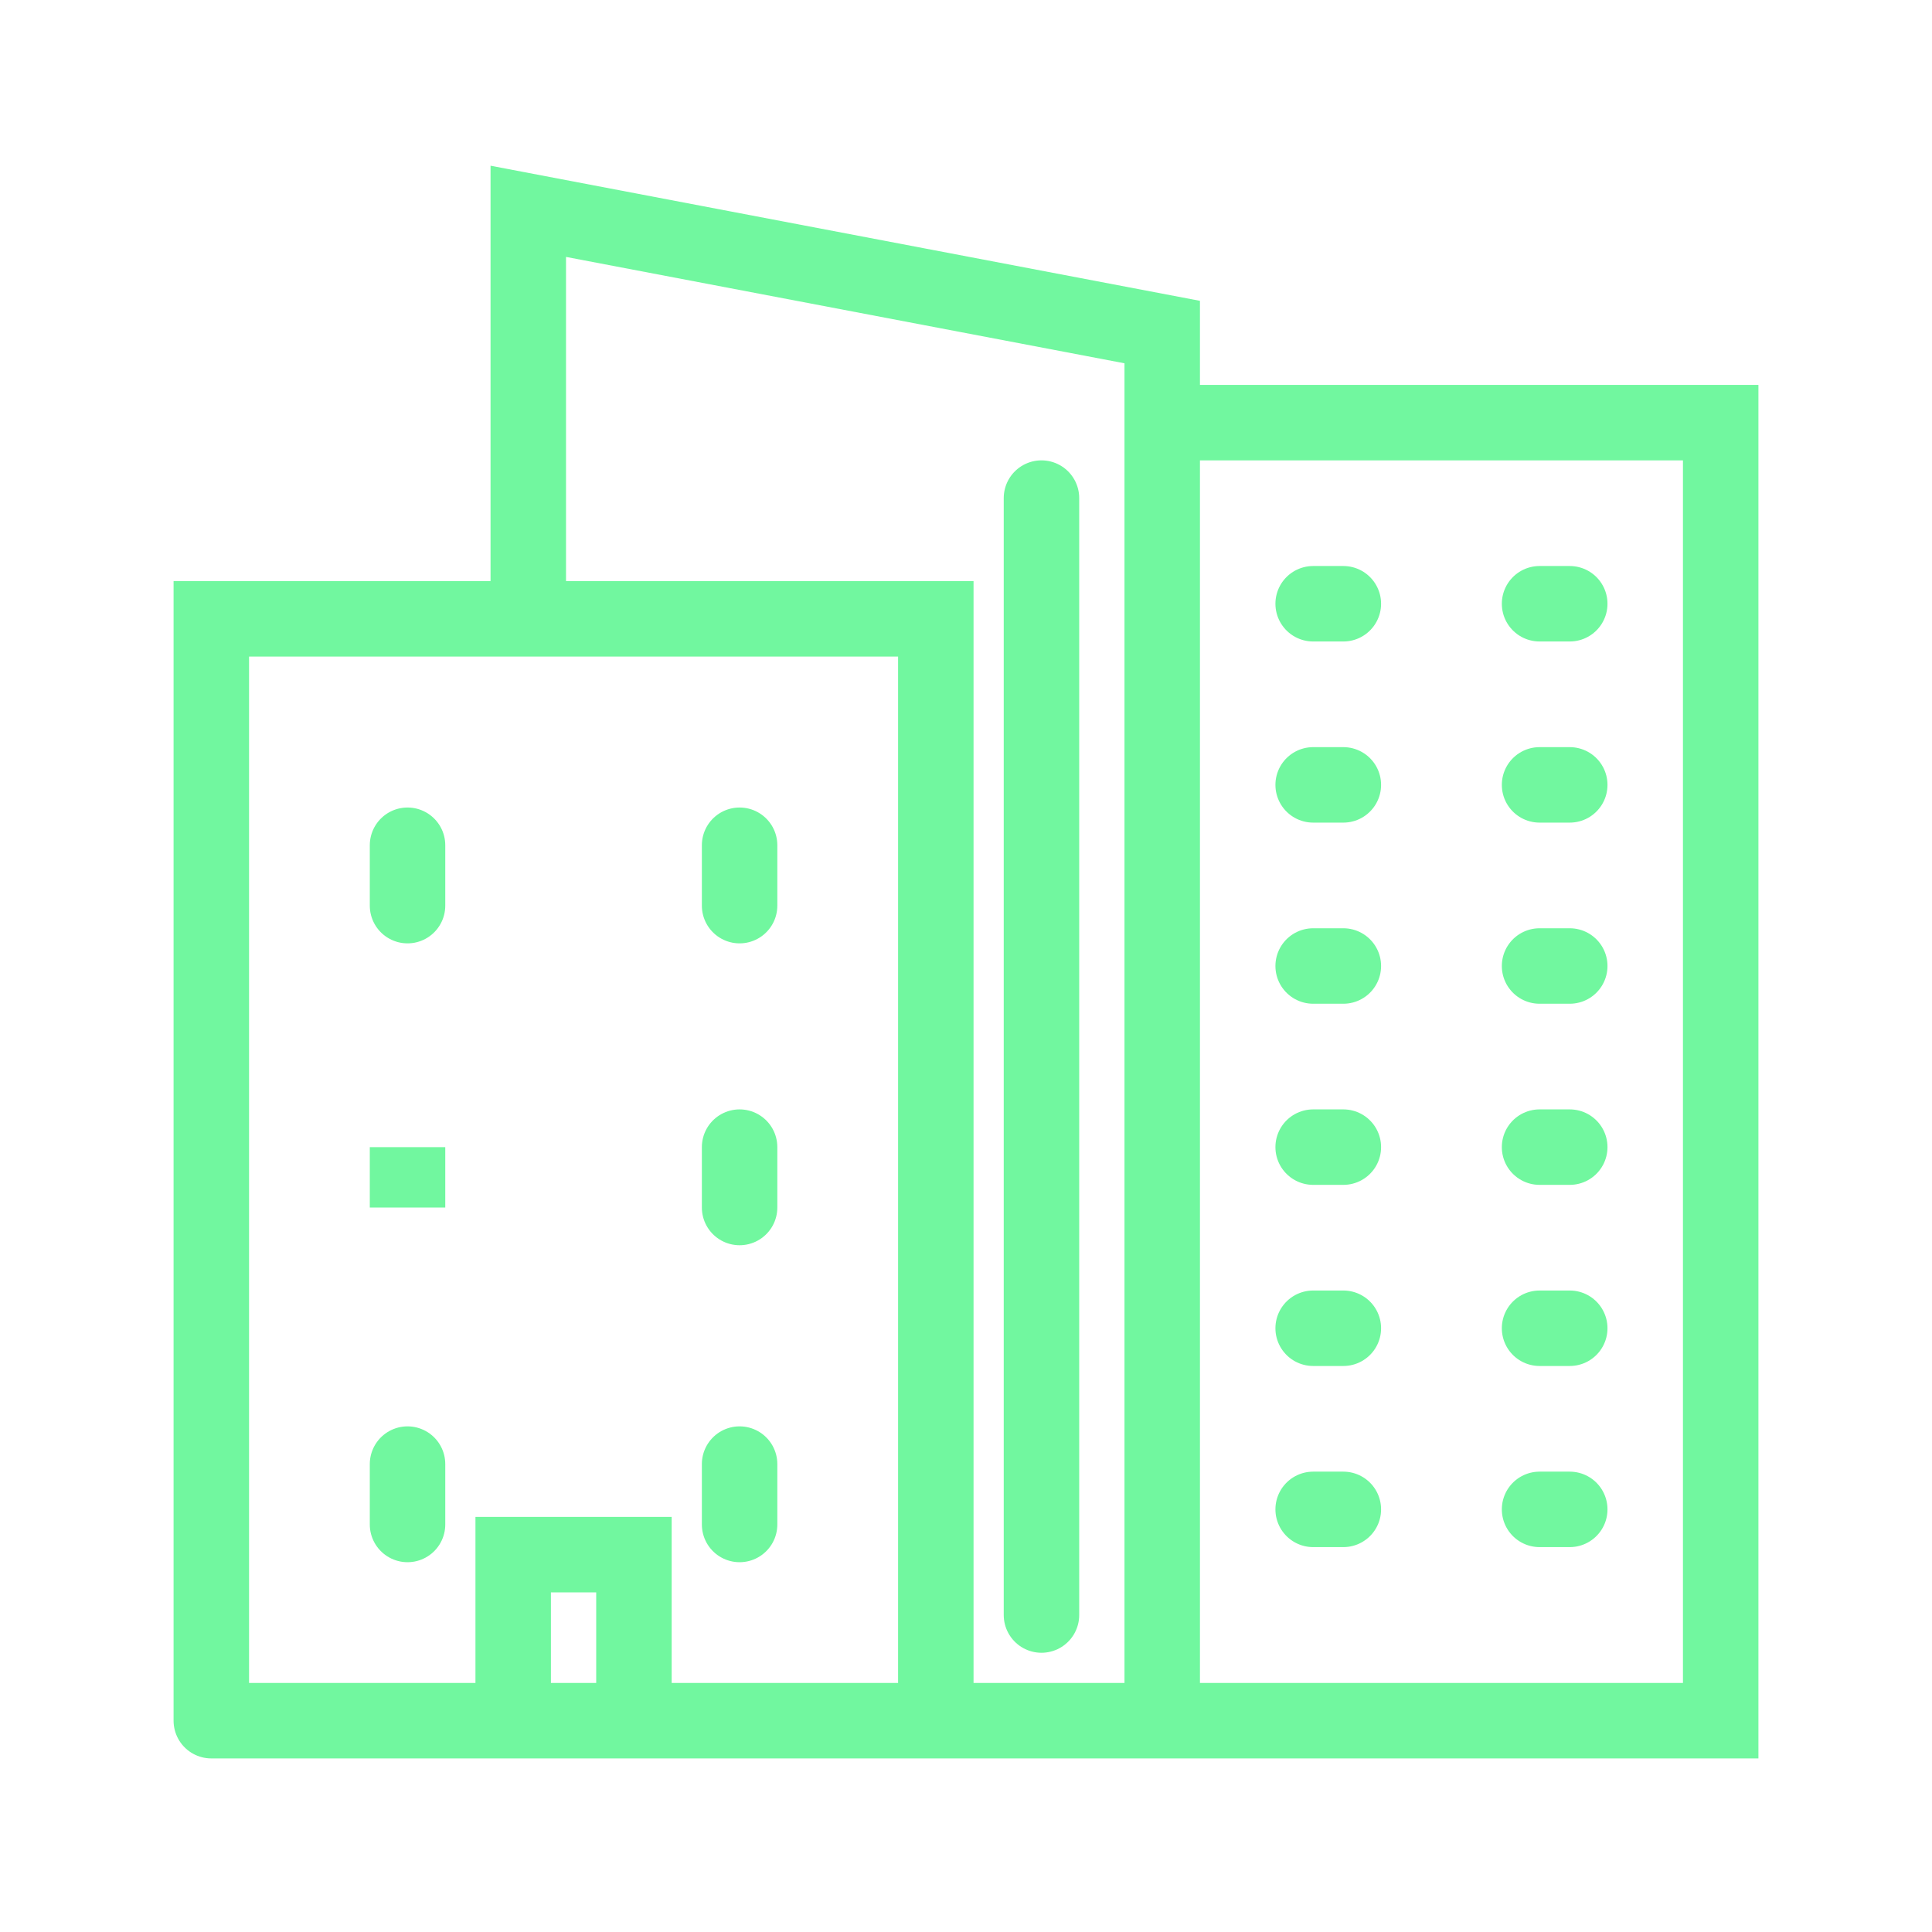 <svg xmlns="http://www.w3.org/2000/svg" viewBox="0 0 128 128" fill="none" stroke="#71F79F" stroke-width="5" stroke-linecap="round"><path d="M62 114V41H14v73M49 56v4M27 56v4M49 76v4M27 97v4m7 13V103h8v11ZM49 97v4M27 76v4Zm8-35V14l42 8v92m0-86h37v86H14M69 33v74M87 40h2m13 0h2M87 52h2m13 0h2M87 64h2m13 0h2M87 76h2m13 0h2M87 88h2m13 0h2M87 100h2m13 0h2"/></svg>
